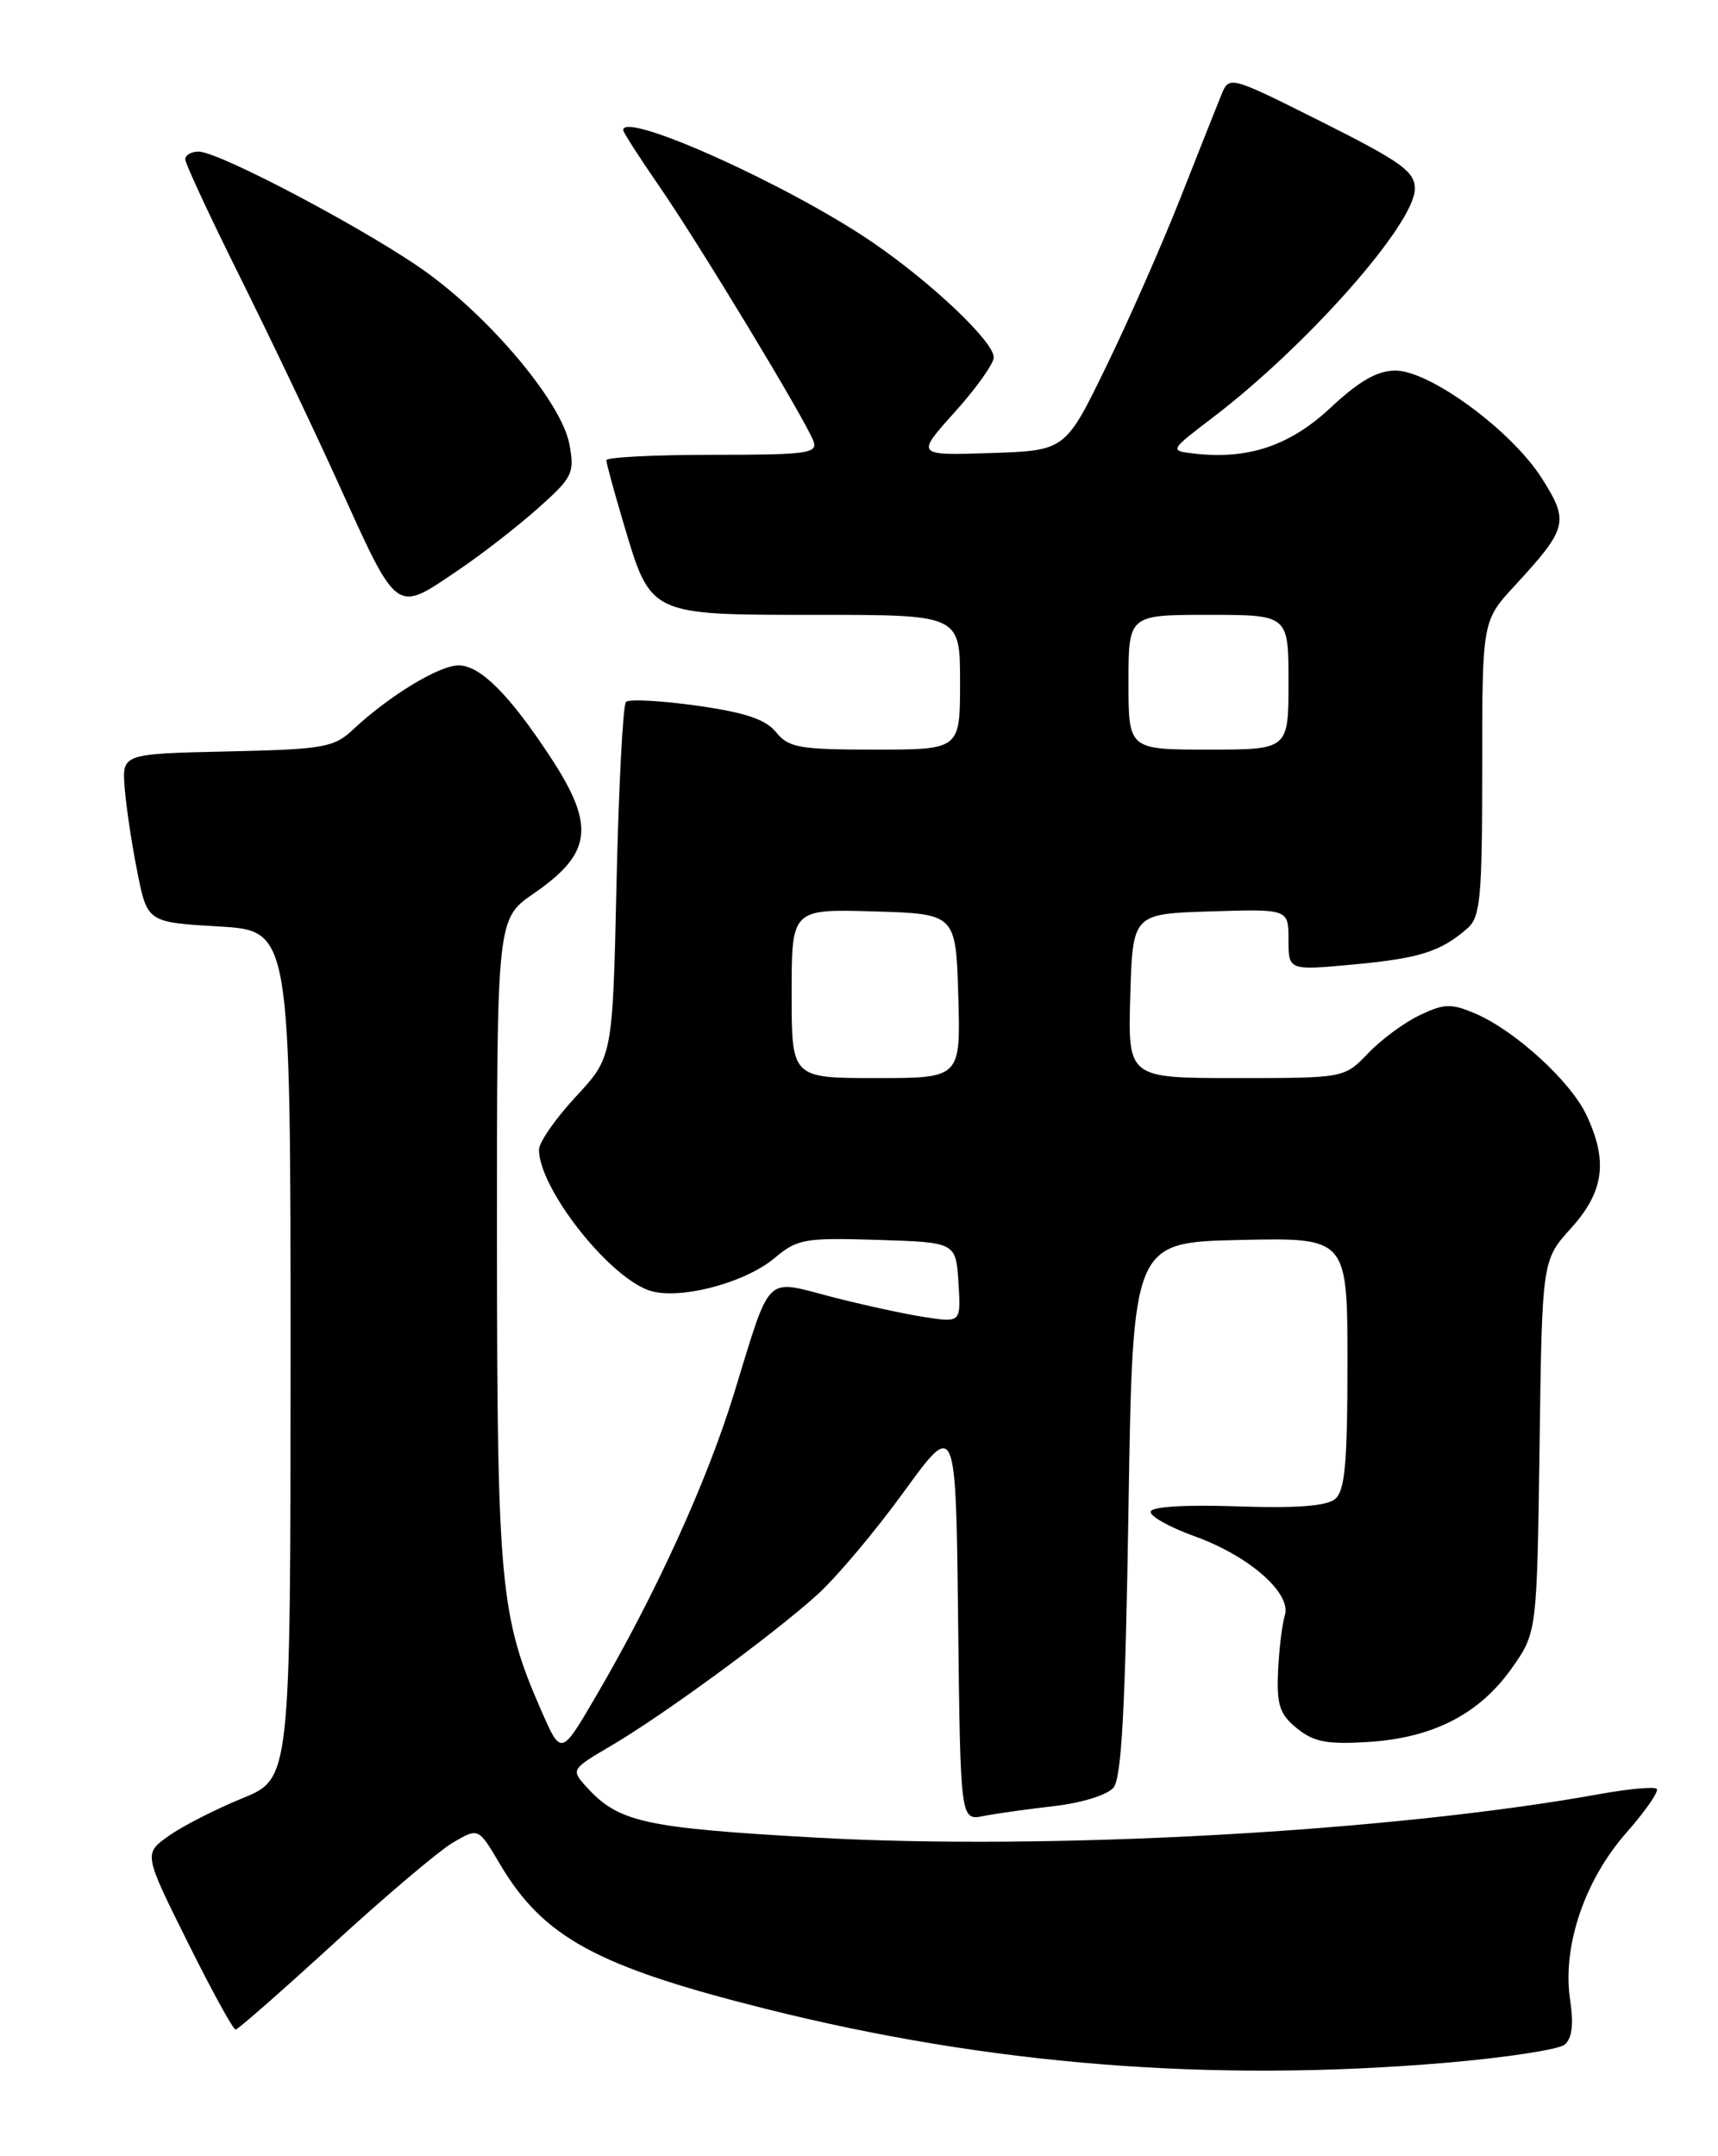 <?xml version="1.0" encoding="UTF-8" standalone="no"?>
<!DOCTYPE svg PUBLIC "-//W3C//DTD SVG 1.1//EN" "http://www.w3.org/Graphics/SVG/1.1/DTD/svg11.dtd" >
<svg xmlns="http://www.w3.org/2000/svg" xmlns:xlink="http://www.w3.org/1999/xlink" version="1.1" viewBox="0 0 204 256">
 <g >
 <path fill="currentColor"
d=" M 171.70 244.91 C 178.74 244.31 185.08 243.34 185.79 242.76 C 186.67 242.02 186.88 240.36 186.44 237.44 C 185.49 231.13 188.14 223.26 193.10 217.62 C 195.38 215.03 197.01 212.68 196.73 212.39 C 196.44 212.11 193.44 212.38 190.05 212.99 C 165.27 217.48 124.57 219.74 96.75 218.17 C 76.46 217.02 73.44 216.35 69.63 212.15 C 67.79 210.11 67.82 210.06 72.53 207.29 C 78.70 203.68 91.78 194.10 97.03 189.35 C 99.30 187.31 103.93 181.81 107.32 177.13 C 113.50 168.63 113.50 168.63 113.77 192.39 C 114.04 216.15 114.04 216.15 116.77 215.62 C 118.27 215.32 122.07 214.79 125.22 214.43 C 128.45 214.06 131.50 213.11 132.22 212.24 C 133.18 211.09 133.63 202.69 134.00 179.10 C 134.50 147.50 134.50 147.50 147.25 147.22 C 160.00 146.94 160.00 146.94 160.00 161.85 C 160.00 173.75 159.70 177.00 158.53 177.98 C 157.52 178.82 153.89 179.09 146.91 178.85 C 140.71 178.64 136.71 178.88 136.63 179.49 C 136.56 180.03 138.88 181.33 141.80 182.38 C 148.32 184.72 153.40 189.17 152.56 191.81 C 152.24 192.83 151.88 195.82 151.76 198.44 C 151.59 202.45 151.95 203.54 154.01 205.21 C 156.01 206.83 157.60 207.13 162.51 206.82 C 170.17 206.33 175.66 203.51 179.50 198.08 C 182.50 193.83 182.50 193.83 182.81 171.73 C 183.11 149.62 183.11 149.62 186.56 145.81 C 190.47 141.48 190.96 137.83 188.37 132.37 C 186.47 128.36 179.91 122.37 175.21 120.35 C 172.33 119.12 171.51 119.14 168.61 120.52 C 166.78 121.38 164.01 123.42 162.46 125.05 C 159.63 128.00 159.63 128.00 146.78 128.00 C 133.93 128.00 133.93 128.00 134.21 118.25 C 134.50 108.50 134.50 108.50 143.75 108.21 C 153.00 107.92 153.00 107.92 153.00 111.58 C 153.00 115.23 153.00 115.23 160.75 114.51 C 168.58 113.78 171.07 112.99 174.25 110.22 C 175.79 108.87 176.00 106.61 176.00 91.21 C 176.00 73.72 176.00 73.72 179.89 69.51 C 186.16 62.70 186.35 61.94 183.07 56.77 C 179.48 51.12 169.80 44.00 165.69 44.00 C 163.54 44.00 161.39 45.24 157.98 48.42 C 153.13 52.96 148.11 54.62 141.62 53.83 C 138.89 53.51 138.93 53.44 143.92 49.64 C 155.14 41.12 168.00 26.58 168.00 22.42 C 168.00 20.36 166.41 19.22 156.99 14.49 C 146.01 8.99 145.97 8.98 145.04 11.23 C 144.53 12.48 142.34 18.00 140.17 23.50 C 138.00 29.00 134.04 38.00 131.36 43.50 C 126.50 53.50 126.50 53.50 117.62 53.79 C 108.74 54.08 108.74 54.08 113.37 48.93 C 115.92 46.10 118.00 43.17 118.00 42.43 C 118.00 40.57 110.70 33.63 103.65 28.80 C 93.75 22.02 74.00 13.12 74.00 15.45 C 74.00 15.70 75.95 18.74 78.34 22.20 C 83.10 29.10 95.57 49.72 96.58 52.35 C 97.15 53.83 95.91 54.00 84.61 54.00 C 77.67 54.00 72.00 54.29 72.00 54.64 C 72.00 55.00 72.93 58.40 74.06 62.20 C 77.31 73.13 77.04 73.00 97.00 73.00 C 114.00 73.00 114.00 73.00 114.00 81.00 C 114.00 89.00 114.00 89.00 103.91 89.00 C 94.92 89.00 93.64 88.78 92.15 86.93 C 90.90 85.40 88.48 84.59 82.72 83.78 C 78.46 83.18 74.68 82.98 74.33 83.34 C 73.97 83.70 73.47 93.33 73.21 104.75 C 72.75 125.50 72.75 125.50 68.37 130.21 C 65.97 132.80 64.00 135.63 64.00 136.50 C 64.00 140.99 71.98 151.28 76.93 153.16 C 80.32 154.45 88.35 152.42 92.00 149.35 C 94.66 147.10 95.58 146.94 104.19 147.21 C 113.50 147.50 113.50 147.50 113.81 152.27 C 114.11 157.04 114.11 157.04 109.81 156.38 C 107.44 156.02 102.45 154.93 98.73 153.97 C 90.70 151.89 91.61 150.99 87.14 165.51 C 83.93 175.95 77.87 189.23 70.79 201.35 C 66.63 208.48 66.63 208.48 64.27 203.09 C 59.39 191.96 59.03 188.14 59.01 147.30 C 59.00 109.10 59.00 109.10 63.38 106.08 C 70.30 101.32 70.71 98.07 65.42 89.98 C 60.51 82.49 57.03 79.00 54.45 79.00 C 52.15 79.00 46.19 82.62 41.98 86.57 C 39.65 88.76 38.52 88.96 26.98 89.22 C 14.50 89.50 14.50 89.50 14.80 93.50 C 14.97 95.70 15.64 100.20 16.30 103.50 C 17.50 109.50 17.50 109.50 26.00 110.00 C 34.50 110.50 34.50 110.50 34.50 160.84 C 34.50 211.18 34.50 211.18 28.75 213.52 C 25.59 214.81 21.67 216.81 20.03 217.98 C 17.06 220.09 17.06 220.09 22.26 230.55 C 25.12 236.30 27.69 240.99 27.98 240.97 C 28.27 240.95 33.52 236.34 39.66 230.72 C 45.79 225.10 52.16 219.71 53.81 218.75 C 56.81 217.00 56.81 217.00 59.32 221.25 C 64.48 230.01 70.80 233.46 90.90 238.50 C 117.52 245.18 143.95 247.27 171.70 244.91 Z  M 54.51 67.63 C 57.26 65.77 61.48 62.49 63.90 60.33 C 68.02 56.66 68.25 56.17 67.60 52.70 C 66.71 47.95 58.70 38.25 50.95 32.55 C 44.49 27.78 26.08 18.00 23.59 18.00 C 22.71 18.00 22.00 18.41 22.00 18.92 C 22.00 19.42 24.88 25.61 28.39 32.67 C 31.90 39.72 37.13 50.67 40.00 57.00 C 47.36 73.21 46.83 72.82 54.51 67.63 Z  M 94.00 117.96 C 94.00 107.93 94.00 107.93 103.75 108.21 C 113.50 108.50 113.50 108.50 113.79 118.25 C 114.07 128.00 114.07 128.00 104.04 128.00 C 94.00 128.00 94.00 128.00 94.00 117.96 Z  M 134.00 81.00 C 134.00 73.00 134.00 73.00 143.50 73.00 C 153.00 73.00 153.00 73.00 153.00 81.00 C 153.00 89.00 153.00 89.00 143.50 89.00 C 134.00 89.00 134.00 89.00 134.00 81.00 Z "/>
</g>
</svg>